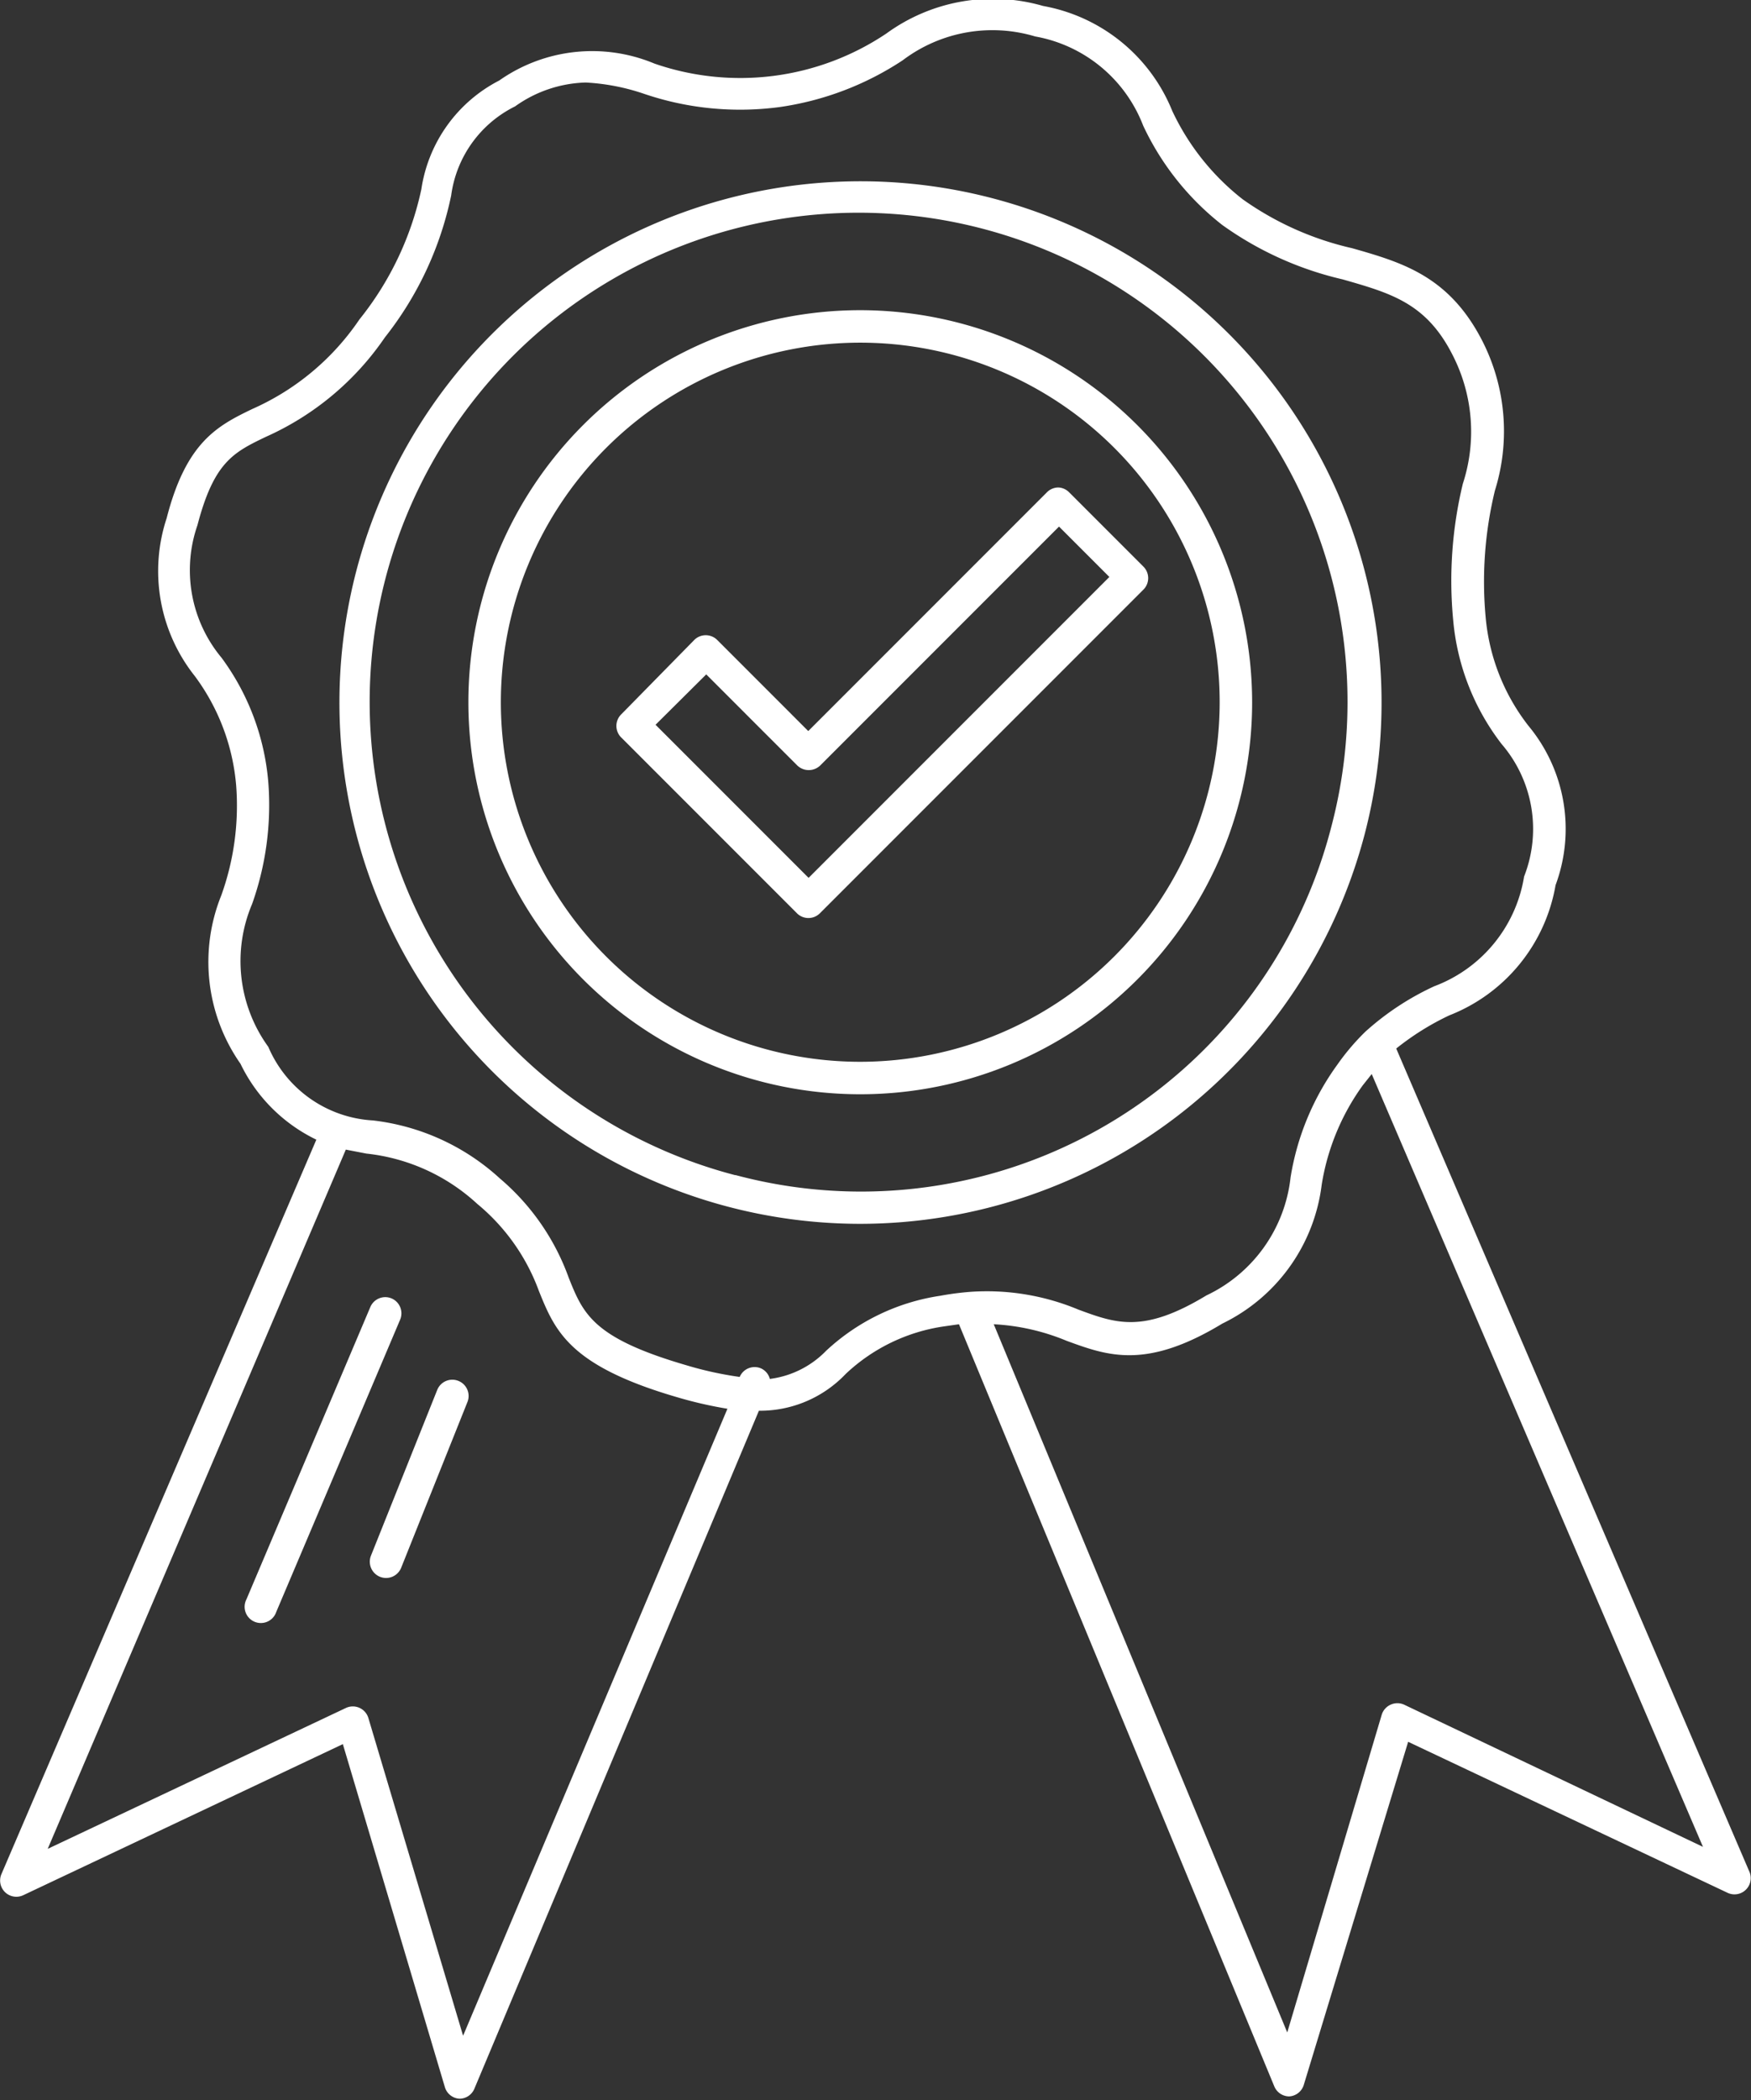 <svg id="Calque_1" data-name="Calque 1" xmlns="http://www.w3.org/2000/svg" viewBox="0 0 52.86 63.37"><rect x="0" y="0" width="52.86" height="63.37" fill="#333333" stroke="none"/><defs><style>.cls-1{fill:#fff;}</style></defs><title>sigleGARANTIES</title><path class="cls-1" d="M609.69,117.15a0.49,0.49,0,0,0-.35.14l-7.21,7.21-2.75-2.75a0.49,0.49,0,0,0-.69,0L596.48,124a0.49,0.49,0,0,0,0,.69l5.31,5.31a0.49,0.49,0,0,0,.69,0l9.77-9.77a0.49,0.49,0,0,0,0-.69L610,117.29A0.49,0.49,0,0,0,609.69,117.15Zm-7.55,11.78-4.62-4.62,1.53-1.52,2.75,2.75a0.5,0.5,0,0,0,.69,0l7.21-7.21,1.52,1.52Z" transform="translate(-577.73 -102.44)"></path><path class="cls-1" d="M603.7,111.8a11.83,11.83,0,1,0,11.83,11.83A11.84,11.84,0,0,0,603.7,111.8Zm0,22.68a10.85,10.85,0,1,1,10.85-10.85A10.86,10.86,0,0,1,603.7,134.48Z" transform="translate(-577.73 -102.44)"></path><path class="cls-1" d="M630.55,158.94l-10.67-24.86a8.09,8.09,0,0,1,1.6-1,5.16,5.16,0,0,0,3.21-3.93,4.87,4.87,0,0,0-.82-4.81,6.22,6.22,0,0,1-1.29-3.27,11.65,11.65,0,0,1,.28-3.83,6,6,0,0,0-.39-4.53c-1-1.94-2.41-2.35-3.92-2.78a9.23,9.23,0,0,1-3.31-1.48,7.34,7.34,0,0,1-2.12-2.66,5.2,5.2,0,0,0-3.9-3.17,5.46,5.46,0,0,0-4.73.83,7.92,7.92,0,0,1-7,.91,4.88,4.88,0,0,0-4.69.51,4.42,4.42,0,0,0-2.35,3.28,9.41,9.41,0,0,1-1.87,3.93,7.63,7.63,0,0,1-3.23,2.7c-1.06.51-2,1-2.59,3.3a5.09,5.09,0,0,0,.85,4.76,6.43,6.43,0,0,1,1.25,3.31,8,8,0,0,1-.45,3.31,5.36,5.36,0,0,0,.58,5.08,4.91,4.91,0,0,0,2.29,2.29L577.77,159a0.49,0.49,0,0,0,.66.63l9.65-4.56,3.08,10.35a0.49,0.49,0,0,0,.44.35h0a0.49,0.49,0,0,0,.45-0.3l8.59-20.46h0a3.57,3.57,0,0,0,2.62-1.11,5.46,5.46,0,0,1,3-1.44l0.42-.06,9.52,23a0.49,0.49,0,0,0,.45.3h0a0.49,0.49,0,0,0,.44-0.35L620.24,155l9.65,4.56A0.49,0.49,0,0,0,630.55,158.94Zm-38.84,4.93-2.86-9.59a0.49,0.49,0,0,0-.68-0.3l-9,4.25,9-21.1,0.62,0.12a5.85,5.85,0,0,1,3.35,1.52A6.14,6.14,0,0,1,594,141.4c0.49,1.21.92,2.26,4.2,3.21a12.46,12.46,0,0,0,1.49.34Zm14.41-22.33a6.44,6.44,0,0,0-3.45,1.66,2.87,2.87,0,0,1-1.7.85,0.48,0.48,0,0,0-.27-0.32,0.49,0.49,0,0,0-.64.26l0,0a10.68,10.68,0,0,1-1.6-.35c-2.82-.82-3.12-1.54-3.56-2.64a7.06,7.06,0,0,0-2.08-3,6.83,6.83,0,0,0-3.83-1.75,3.66,3.66,0,0,1-3.16-2.22,4.41,4.41,0,0,1-.49-4.31,8.91,8.91,0,0,0,.49-3.67,7.35,7.35,0,0,0-1.41-3.76,4.13,4.13,0,0,1-.73-4c0.5-1.91,1.09-2.2,2.07-2.67a8.58,8.58,0,0,0,3.59-3,10.26,10.26,0,0,0,2-4.28,3.52,3.52,0,0,1,1.93-2.69,3.84,3.84,0,0,1,2.13-.72,6.49,6.49,0,0,1,1.76.34,9,9,0,0,0,4.1.4,9.06,9.06,0,0,0,3.71-1.41,4.49,4.49,0,0,1,4-.72,4.3,4.3,0,0,1,3.26,2.69,8.23,8.23,0,0,0,2.39,3,10.16,10.16,0,0,0,3.63,1.64c1.47,0.42,2.53.72,3.32,2.28a5.06,5.06,0,0,1,.31,3.89,12.49,12.49,0,0,0-.29,4.12,7.15,7.15,0,0,0,1.46,3.73,3.93,3.93,0,0,1,.68,4,4.26,4.26,0,0,1-2.71,3.31,8.25,8.25,0,0,0-2.08,1.37l0,0a7,7,0,0,0-.85,1,7.93,7.93,0,0,0-1.41,3.4,4.48,4.48,0,0,1-2.54,3.56c-1.9,1.15-2.72.85-3.86,0.43a7.18,7.18,0,0,0-3.24-.54h0A8.55,8.55,0,0,0,606.12,141.54Zm14,12.34a0.49,0.49,0,0,0-.41,0,0.49,0.49,0,0,0-.27.31l-2.85,9.58-8.86-21.37a6.62,6.62,0,0,1,2.2.5c1.23,0.45,2.39.88,4.7-.52a5.39,5.39,0,0,0,3-4.19,7,7,0,0,1,1.24-3l0.27-.34,10,23.32Z" transform="translate(-577.73 -102.44)"></path><path class="cls-1" d="M618.92,127.64a15.73,15.73,0,1,0-15.22,11.73A15.76,15.76,0,0,0,618.92,127.64Zm-19,10.26a14.76,14.76,0,1,1,18-10.51A14.66,14.66,0,0,1,599.94,137.9Z" transform="translate(-577.73 -102.44)"></path><path class="cls-1" d="M591.57,144.11a0.49,0.49,0,0,0-.64.27l-2,5a0.49,0.49,0,1,0,.91.37l2-5A0.49,0.49,0,0,0,591.57,144.11Z" transform="translate(-577.73 -102.44)"></path><path class="cls-1" d="M589.55,141.62a0.49,0.49,0,0,0-.64.26l-3.74,8.82a0.49,0.49,0,1,0,.9.38l3.74-8.82A0.49,0.49,0,0,0,589.55,141.62Z" transform="translate(-577.73 -102.44)"></path></svg>